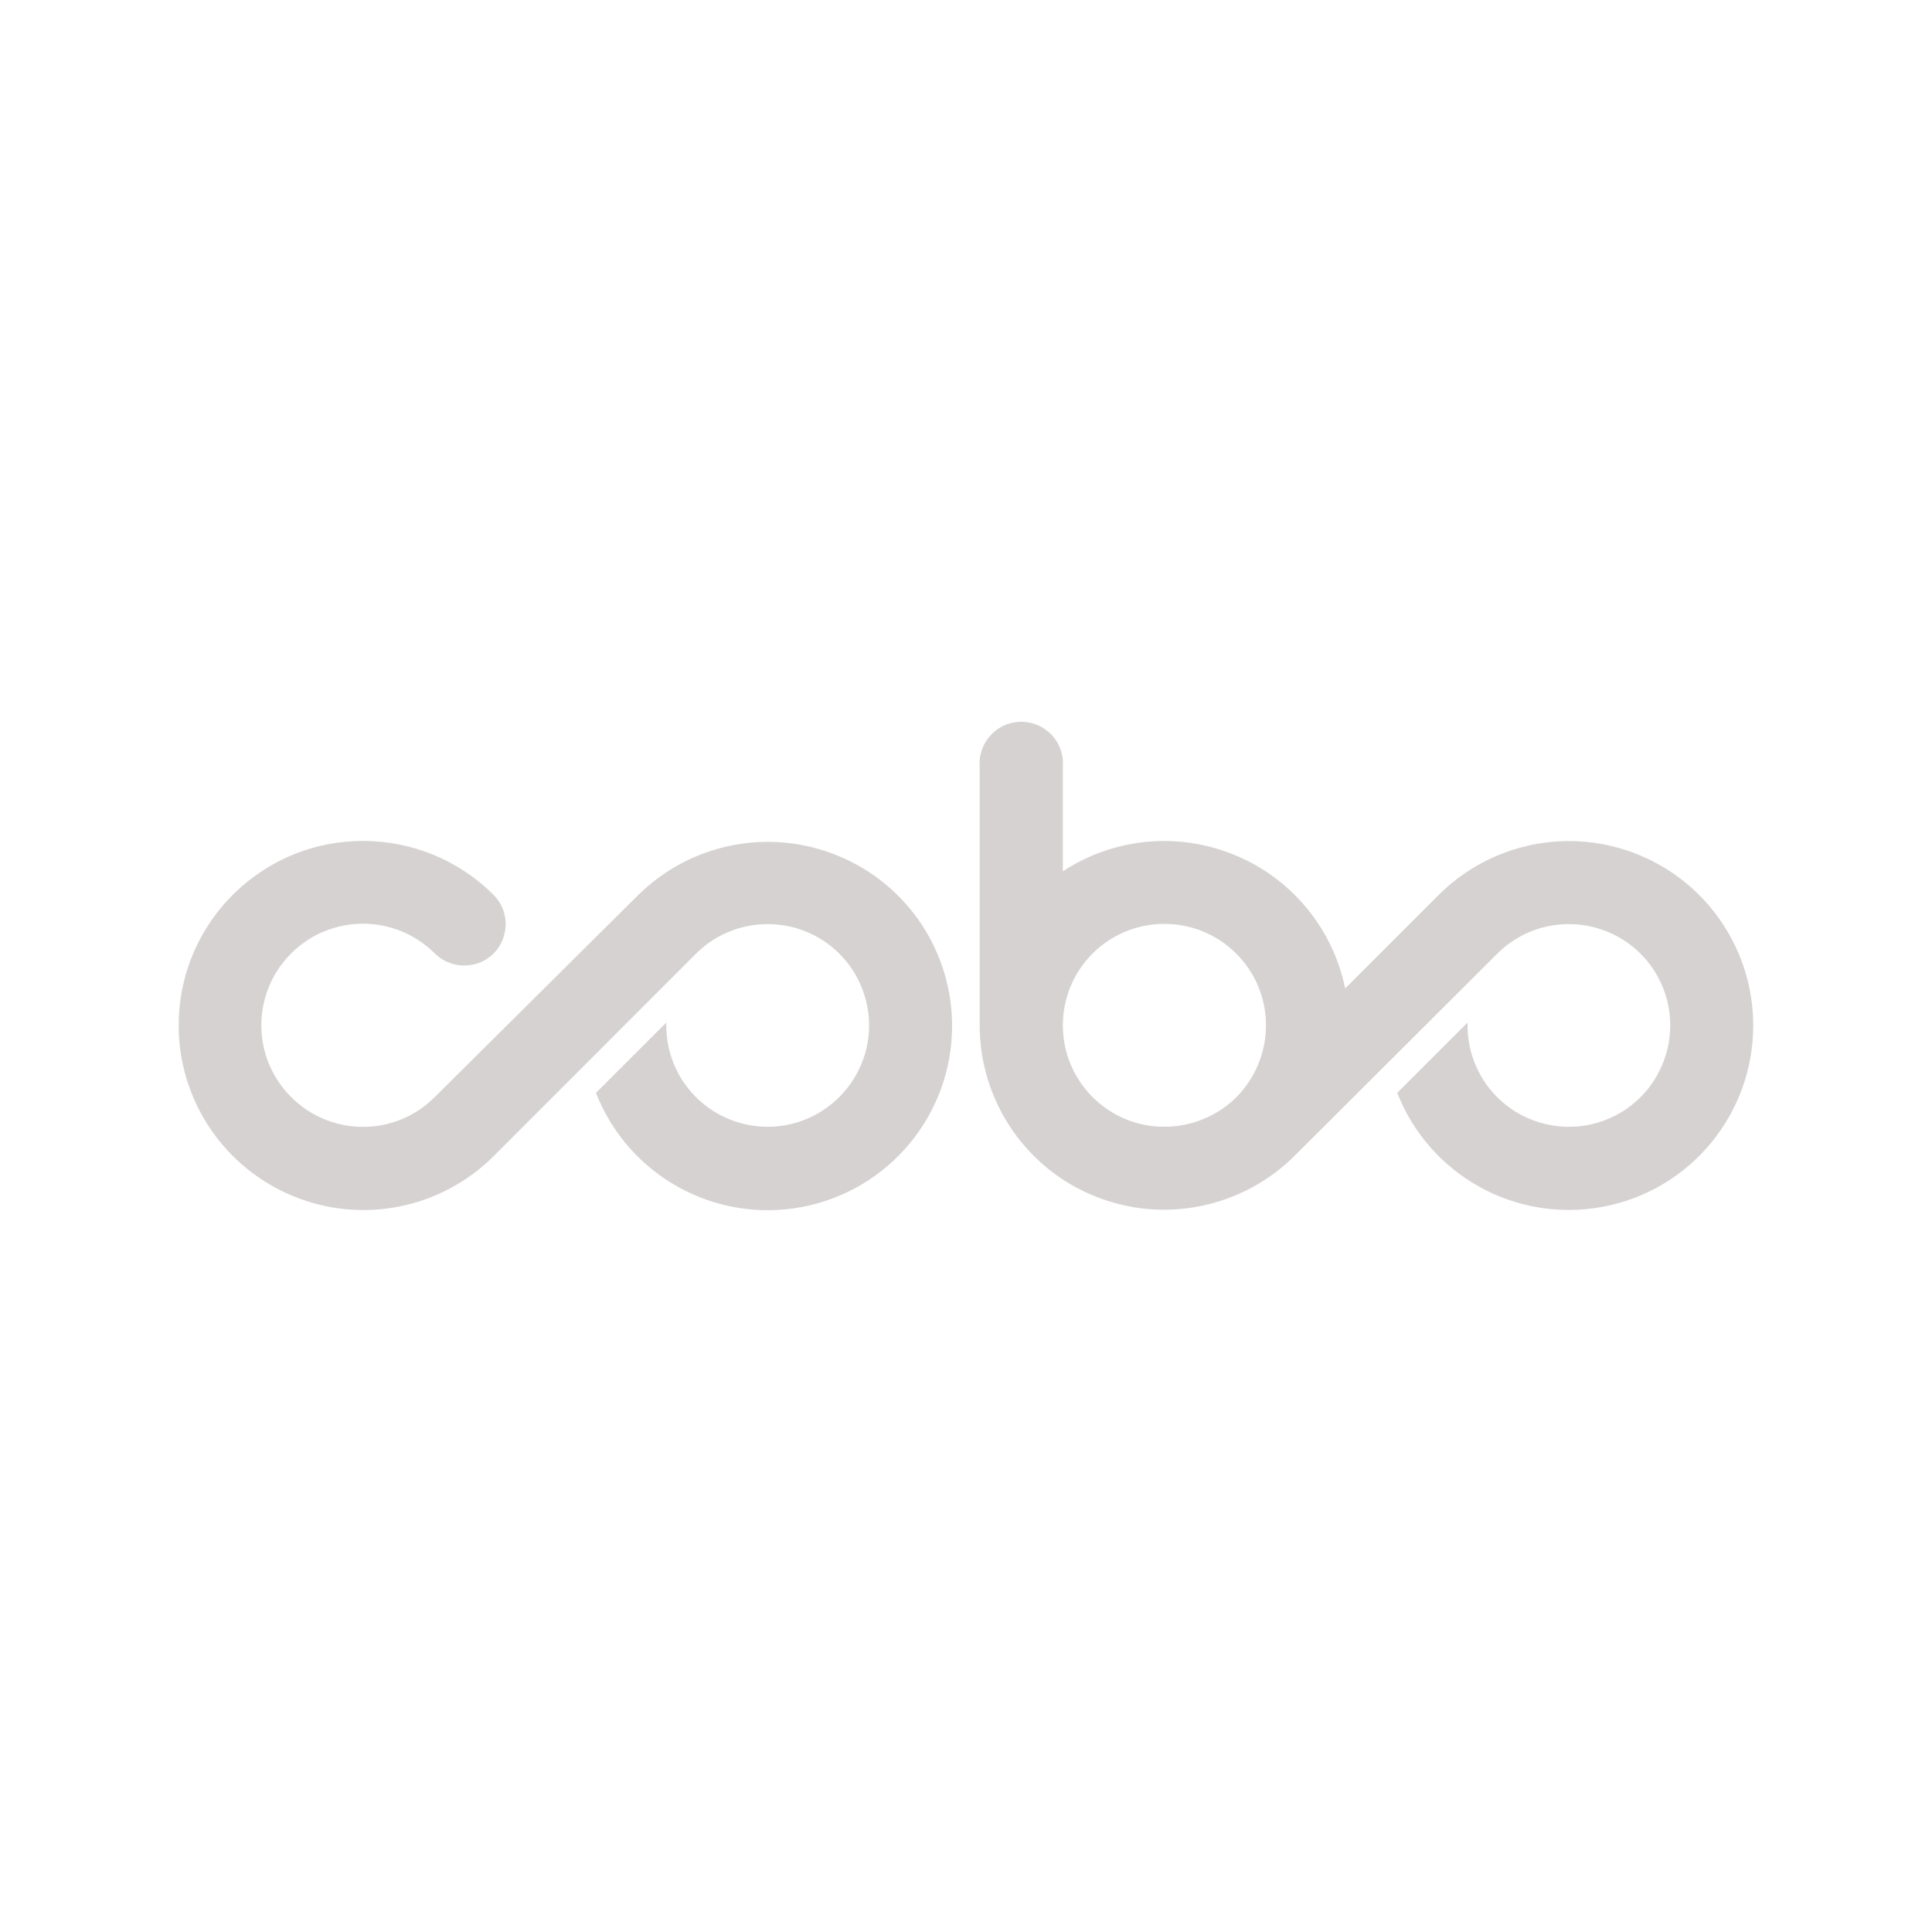 <?xml version="1.0" encoding="UTF-8" standalone="no"?>
<!DOCTYPE svg PUBLIC "-//W3C//DTD SVG 1.1//EN" "http://www.w3.org/Graphics/SVG/1.1/DTD/svg11.dtd">
<!-- Created with Vectornator (http://vectornator.io/) -->
<svg height="15.0pt" stroke-miterlimit="10" style="fill-rule:nonzero;clip-rule:evenodd;stroke-linecap:round;stroke-linejoin:round;" version="1.1" viewBox="0 0 15 15" width="15.0pt" xml:space="preserve" xmlns="http://www.w3.org/2000/svg" xmlns:xlink="http://www.w3.org/1999/xlink">
<defs/>
<g id="Untitled">
<g opacity="1">
<path d="M7.392 7.965L7.392 7.967L7.392 7.961C7.392 7.961 7.392 7.963 7.392 7.965M2.272 6.637C1.752 6.853 1.408 7.35 1.388 7.91L1.388 8.012C1.408 8.572 1.752 9.069 2.272 9.285C2.808 9.508 3.425 9.385 3.835 8.974L5.403 7.405C5.668 7.14 6.086 7.099 6.398 7.307C6.709 7.515 6.832 7.916 6.687 8.263C6.542 8.609 6.174 8.807 5.807 8.733C5.438 8.66 5.173 8.338 5.173 7.961L5.173 7.939L4.627 8.485C4.878 9.127 5.55 9.499 6.227 9.371C6.903 9.243 7.392 8.652 7.392 7.965C7.392 7.387 7.044 6.865 6.508 6.645C5.972 6.423 5.357 6.547 4.947 6.957L3.374 8.519C3.067 8.827 2.567 8.825 2.26 8.517C1.952 8.21 1.952 7.711 2.26 7.403C2.567 7.095 3.067 7.095 3.374 7.401C3.456 7.482 3.574 7.515 3.686 7.486C3.798 7.458 3.886 7.37 3.914 7.26C3.945 7.15 3.914 7.03 3.833 6.949C3.558 6.673 3.191 6.529 2.818 6.529C2.637 6.529 2.449 6.563 2.272 6.637M8.252 7.961C8.252 7.525 8.604 7.173 9.04 7.173C9.476 7.173 9.829 7.525 9.829 7.961C9.829 8.171 9.745 8.371 9.599 8.519C9.45 8.666 9.25 8.748 9.04 8.748C9.04 8.748 9.04 8.748 9.038 8.748C8.604 8.748 8.252 8.395 8.252 7.961M7.922 5.604C7.867 5.606 7.81 5.62 7.761 5.651C7.659 5.714 7.598 5.828 7.606 5.948L7.606 7.959C7.606 8.54 7.956 9.065 8.494 9.285C9.032 9.506 9.65 9.379 10.059 8.966L11.624 7.405C11.889 7.14 12.304 7.099 12.618 7.307C12.93 7.515 13.052 7.916 12.907 8.263C12.765 8.609 12.396 8.807 12.027 8.733C11.658 8.66 11.394 8.338 11.394 7.961L11.394 7.939L10.848 8.485C11.1 9.127 11.771 9.497 12.447 9.369C13.123 9.241 13.612 8.65 13.612 7.961C13.612 7.382 13.262 6.859 12.728 6.639C12.192 6.417 11.577 6.541 11.167 6.951L10.444 7.674C10.348 7.209 10.028 6.82 9.588 6.639C9.148 6.457 8.649 6.504 8.252 6.765L8.252 5.948C8.26 5.828 8.201 5.714 8.097 5.651C8.048 5.62 7.993 5.606 7.936 5.604L7.922 5.604Z" fill="#d6d2d2" fill-rule="nonzero" opacity="1" stroke="none"/>
</g>
</g>
</svg>
